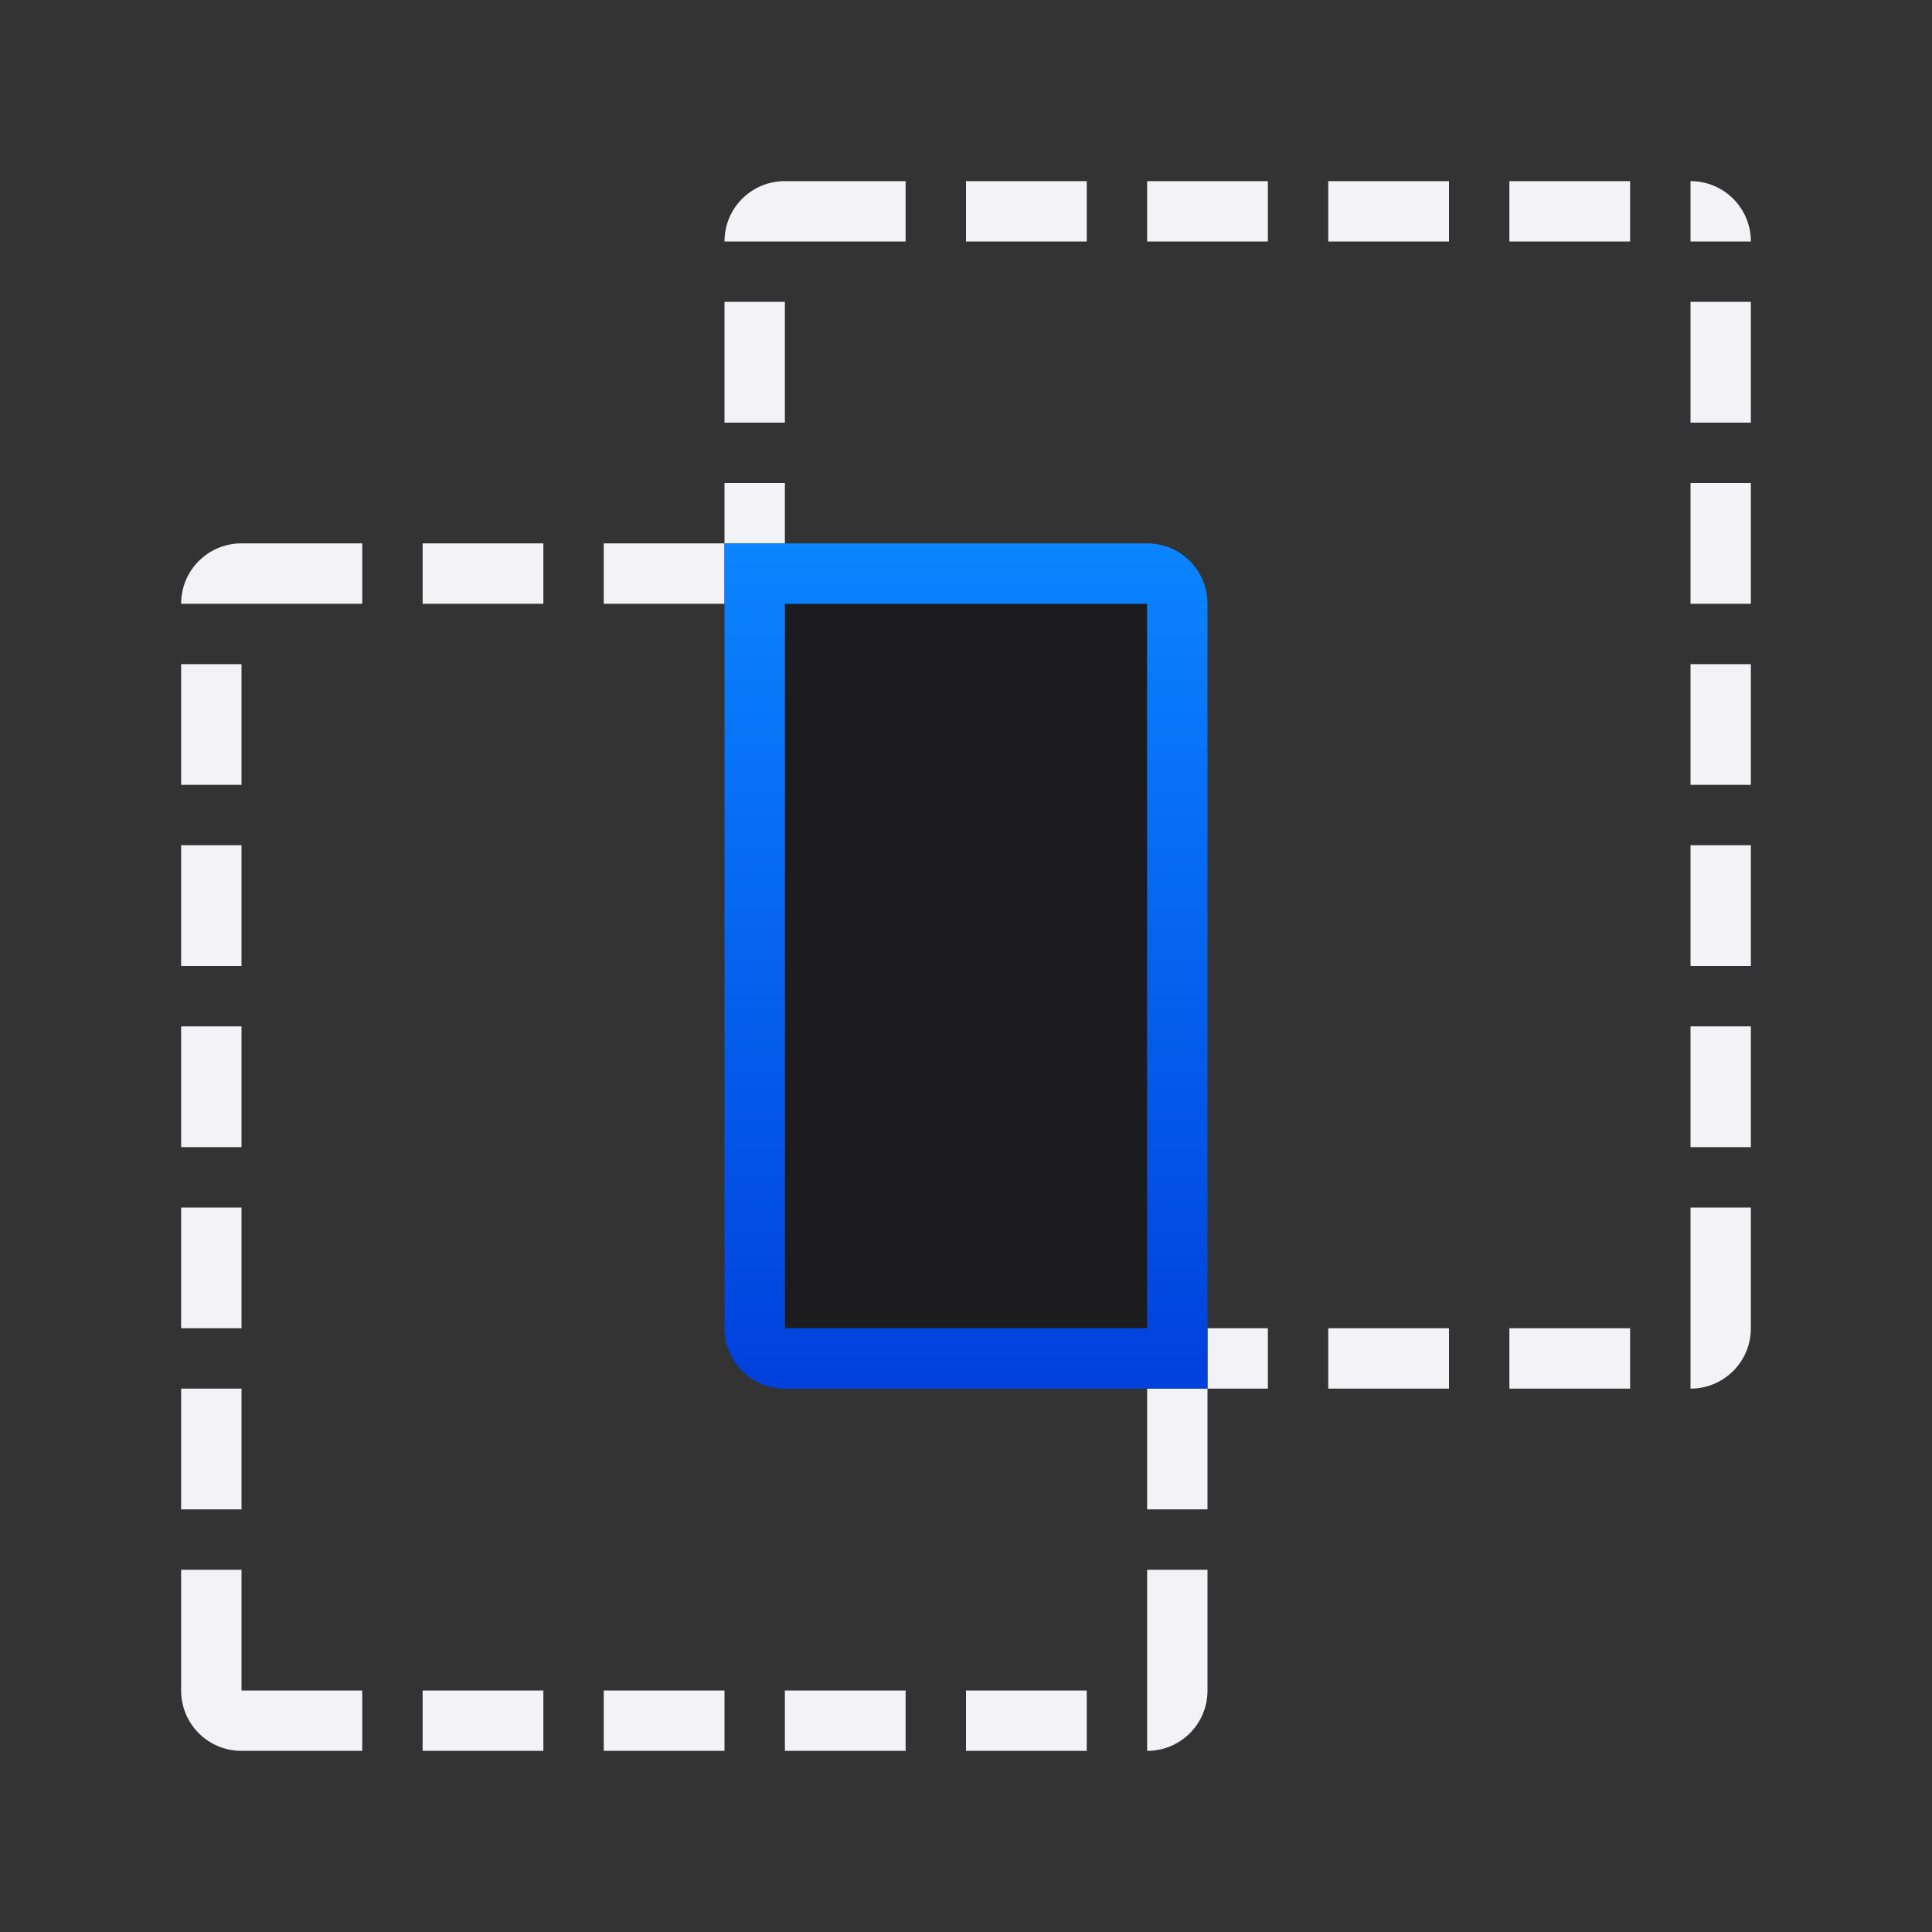 <svg height="32" viewBox="0 0 32 32" width="32" xmlns="http://www.w3.org/2000/svg" xmlns:xlink="http://www.w3.org/1999/xlink"><rect x="0" y="0" width="32" height="32" fill="#333333" stroke="none"/><linearGradient id="a" gradientUnits="userSpaceOnUse" x1="-20" x2="-20" y1="23" y2="9"><stop offset="0" stop-color="#0040dd"/><stop offset="1" stop-color="#0a84ff"/></linearGradient><path d="m13 3c-.554 0-1 .446-1 1h1 2v-1zm3 0v1h2v-1zm3 0v1h2v-1zm3 0v1h2v-1zm3 0v1h2v-1zm3 0v1h1c0-.554-.446-1-1-1zm-16 2v2h1v-2zm16 0v2h1v-2zm-16 3v1h1v-1zm0 1h-2v1h2zm16-1v2h1v-2zm-24 1c-.554 0-1 .446-1 1h1 2v-1zm3 0v1h2v-1zm-4 2v2h1v-2zm25 0v2h1v-2zm-25 3v2h1v-2zm25 0v2h1v-2zm-25 3v2h1v-2zm25 0v2h1v-2zm-25 3v2h1v-2zm25 0v2 1c.554 0 1-.446 1-1v-2zm-8 2v1h1v-1zm0 1h-1v2h1zm2-1v1h2v-1zm3 0v1h2v-1zm-22 1v2h1v-2zm0 3v2c0 .554.446 1 1 1h2v-1h-2v-2zm16 0v2 1c.554 0 1-.446 1-1v-2zm-12 2v1h2v-1zm3 0v1h2v-1zm3 0v1h2v-1zm3 0v1h2v-1z" fill="#f2f2f7"/><path d="m13 10v12h6v-12z" fill="#1c1c1e"/><path d="m12 9v1 12c0 .554.446 1 1 1h6 1v-1-12c0-.554-.446-1-1-1h-6zm1 1h6v12h-6z" fill="url(#a)"/></svg>